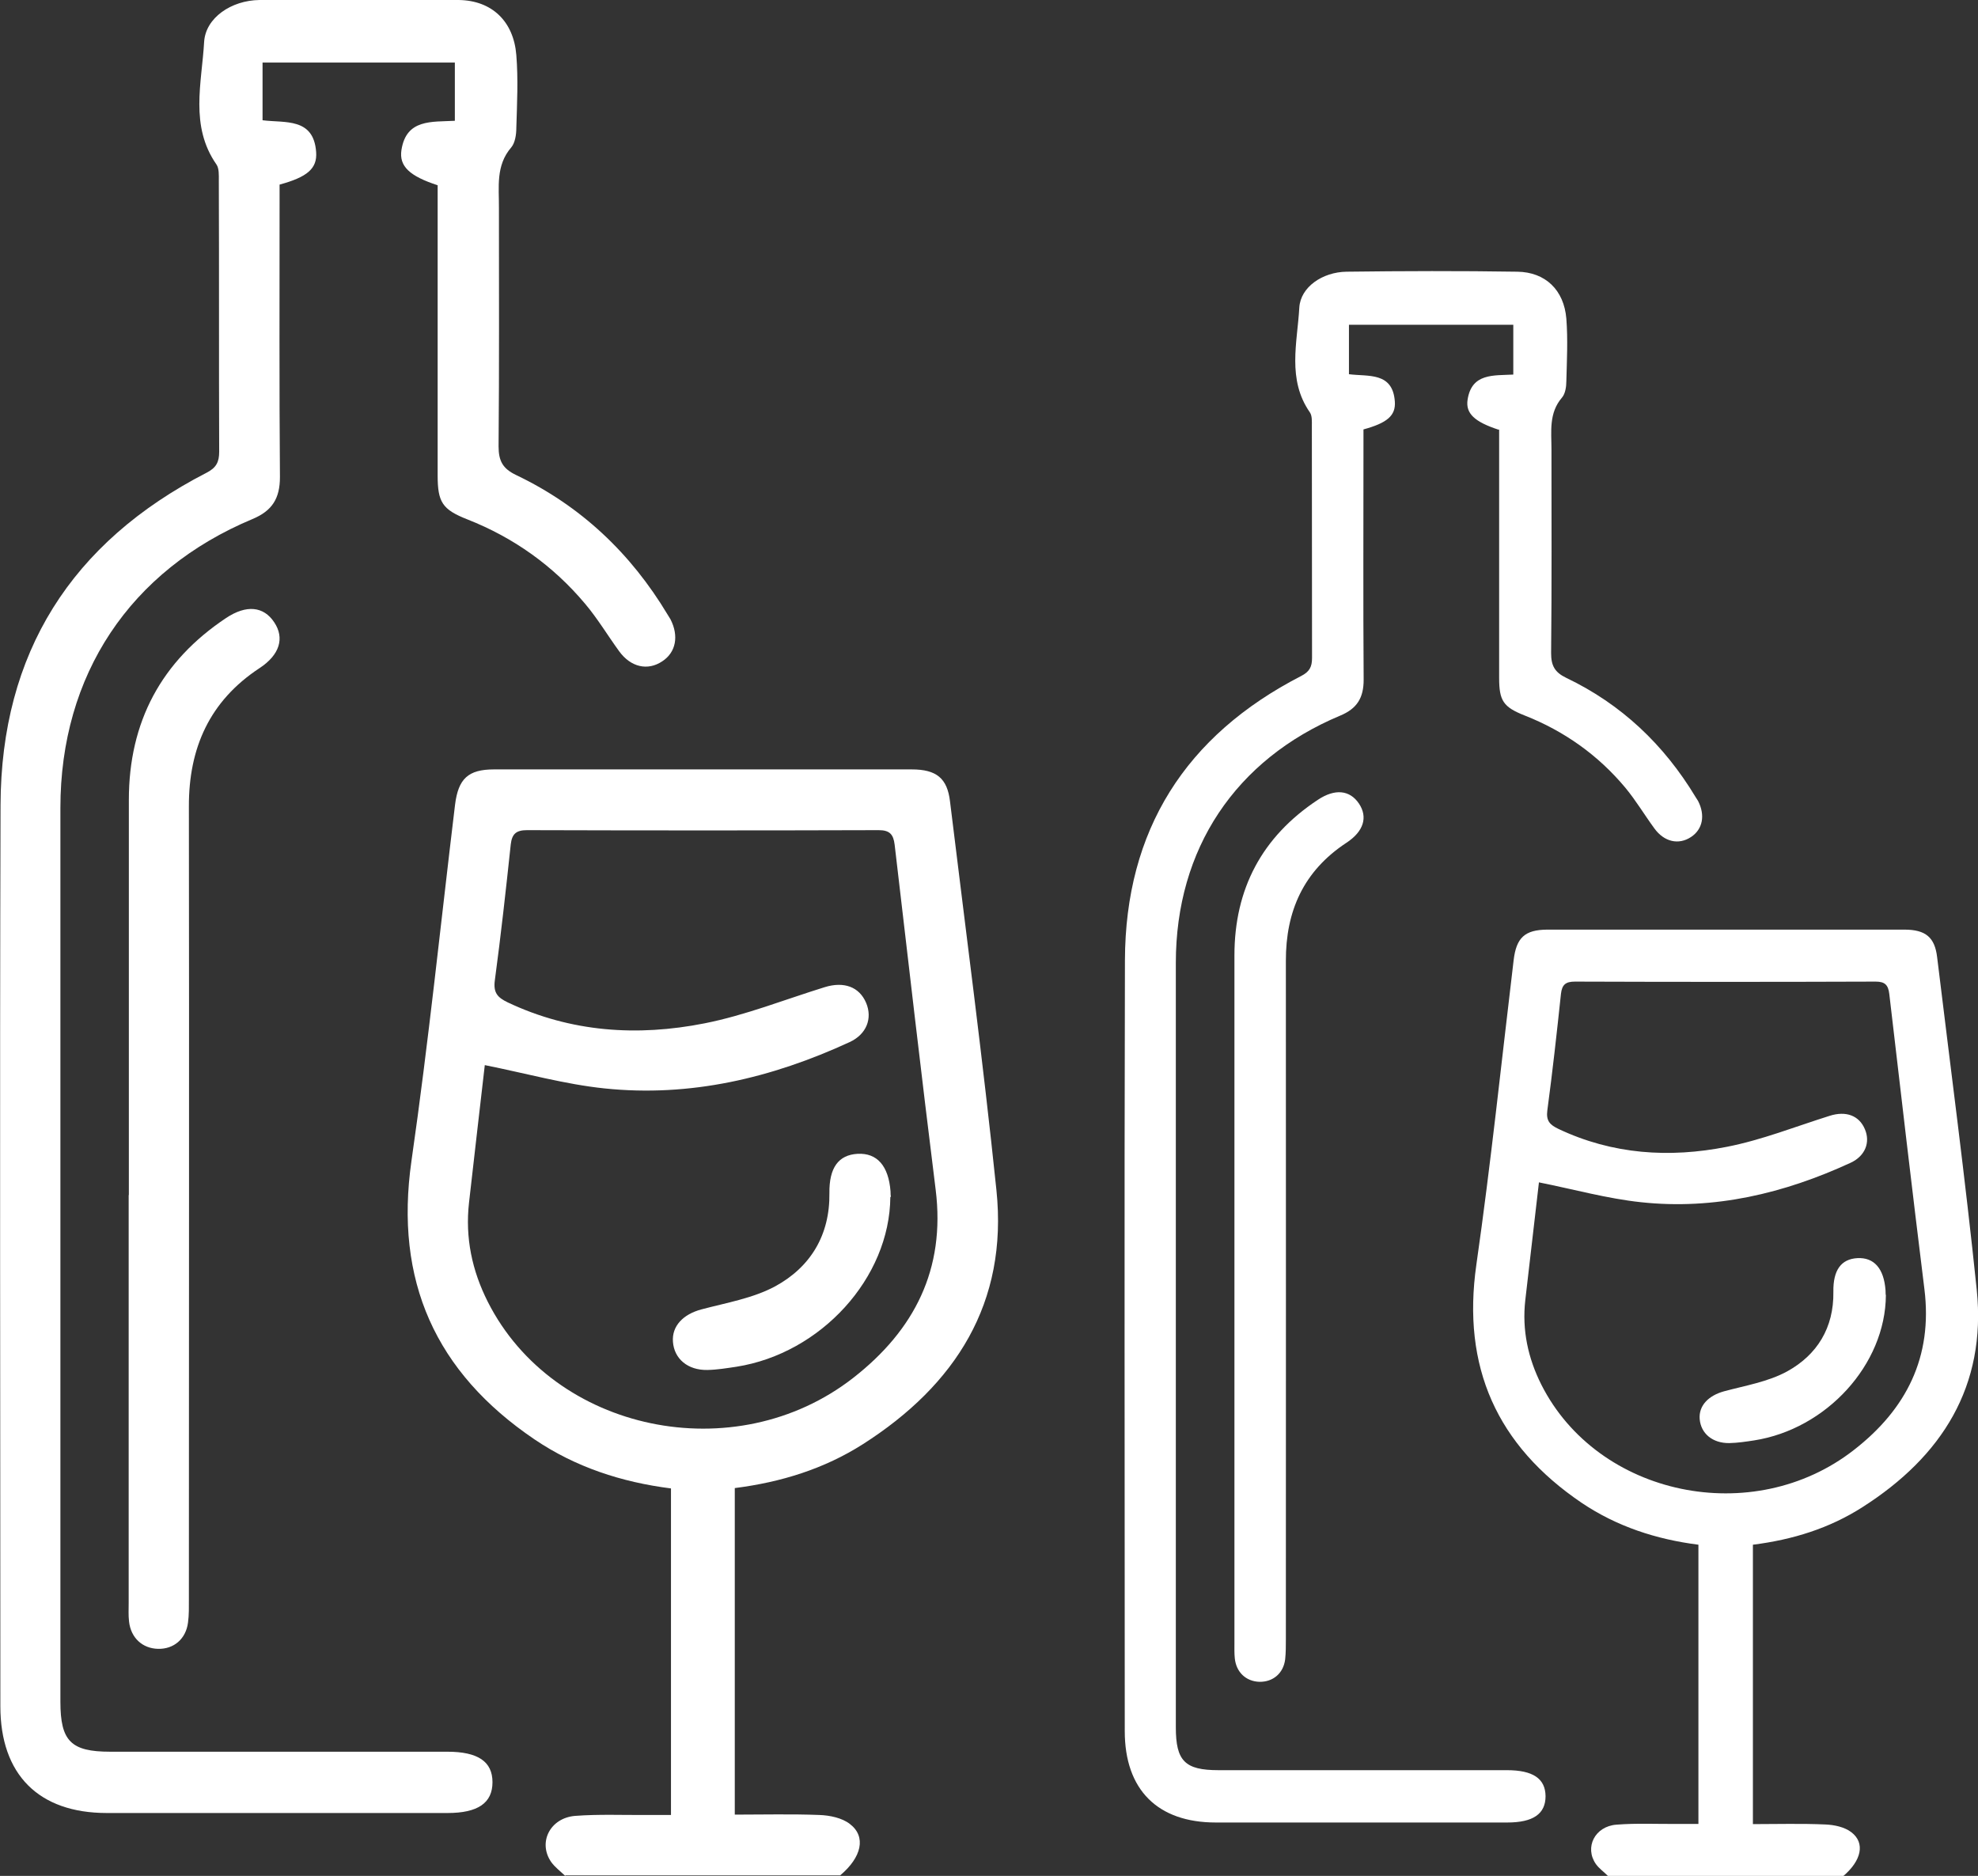 <?xml version="1.0" encoding="UTF-8"?><svg id="Capa_1" xmlns="http://www.w3.org/2000/svg" viewBox="0 0 110.37 104.67"><rect x="0" y="0" width="110.37" height="104.67" fill="#333333" stroke="none"/><defs><style>.cls-1{fill:#fff;stroke-width:0px;}</style></defs><path class="cls-1" d="M31.54,104.67c-.26-.25-.57-.48-.78-.77-.76-1.09-.07-2.47,1.34-2.58,1.32-.1,2.65-.04,3.98-.05.43,0,.87,0,1.36,0v-18.22c-2.76-.35-5.33-1.19-7.62-2.74-5.52-3.74-7.82-8.85-6.86-15.54.95-6.6,1.63-13.24,2.43-19.86.18-1.46.73-1.98,2.18-1.98,7.77,0,15.53,0,23.3,0,1.39,0,1.99.5,2.14,1.79.88,7.23,1.84,14.45,2.59,21.69.65,6.29-2.28,10.87-7.45,14.17-2.15,1.37-4.55,2.12-7.15,2.45v18.22c1.6,0,3.16-.04,4.72.02.58.02,1.26.16,1.7.5.93.71.66,1.86-.54,2.87h-15.33ZM27.05,59.44c-.28,2.47-.59,5.07-.88,7.67-.22,1.95.17,3.79,1.05,5.53,3.68,7.27,13.8,9.38,20.39,4.24,3.41-2.66,5.15-6.06,4.6-10.49-.8-6.42-1.54-12.84-2.29-19.26-.07-.58-.28-.81-.89-.81-6.54.02-13.08.02-19.62,0-.6,0-.84.2-.91.79-.27,2.54-.55,5.07-.89,7.6-.09.69.16.95.72,1.22,3.53,1.67,7.24,1.91,10.98,1.17,2.28-.45,4.48-1.33,6.71-2.02,1.07-.33,1.93-.02,2.31.88.36.86.03,1.75-.93,2.19-4.34,2-8.88,3.08-13.67,2.58-2.21-.23-4.38-.84-6.68-1.3Z"/><path class="cls-1" d="M24.43,10.34c-1.57-.51-2.17-1.06-2.03-1.97.27-1.74,1.69-1.56,2.98-1.63v-3.25h-10.73v3.22c1.25.16,2.85-.16,2.99,1.77.07.93-.5,1.4-2.04,1.82v1.09c0,5.08-.02,10.15.02,15.23,0,1.19-.43,1.88-1.53,2.34-6.84,2.86-10.72,8.7-10.72,16.12,0,16.62,0,33.25,0,49.87,0,2.2.59,2.79,2.78,2.79,6.27,0,12.54,0,18.81,0,1.71,0,2.52.55,2.52,1.7,0,1.16-.81,1.72-2.51,1.72-6.34,0-12.68,0-19.01,0-3.8,0-5.94-2.14-5.94-5.96,0-16.76-.04-33.52.01-50.28.03-8.49,3.95-14.66,11.49-18.54.55-.28.71-.6.71-1.18-.02-5.04,0-10.08-.02-15.13,0-.3.02-.67-.13-.89-1.5-2.15-.82-4.55-.69-6.84.08-1.35,1.52-2.32,3.08-2.34,3.71-.04,7.43-.05,11.14,0,1.85.03,3.05,1.2,3.2,3.07.11,1.35.04,2.72,0,4.08,0,.36-.07.82-.28,1.07-.88,1.02-.68,2.22-.69,3.39,0,4.43.02,8.86-.02,13.29,0,.82.23,1.25.99,1.61,3.6,1.72,6.39,4.36,8.44,7.78.05.09.11.17.16.26.48.93.31,1.85-.46,2.35-.81.54-1.75.33-2.4-.56-.64-.88-1.2-1.82-1.9-2.65-1.78-2.12-3.98-3.69-6.57-4.71-1.4-.55-1.66-.96-1.66-2.46,0-5.04,0-10.08,0-15.13,0-.37,0-.74,0-1.08Z"/><path class="cls-1" d="M7.19,66.69c0-7.35,0-14.71,0-22.06,0-4.35,1.81-7.74,5.43-10.15,1.13-.75,2.09-.65,2.68.24.59.88.31,1.82-.82,2.56-2.78,1.83-3.95,4.45-3.94,7.72.02,14.74,0,29.48,0,44.22,0,.44.01.89-.05,1.32-.12.91-.79,1.48-1.67,1.46-.87-.02-1.52-.61-1.62-1.53-.04-.34-.02-.68-.02-1.02,0-7.59,0-15.18,0-22.78Z"/><path class="cls-1" d="M49.68,66.78c-.03,4.53-3.88,8.74-8.59,9.48-.54.08-1.08.17-1.62.18-1.09.02-1.85-.62-1.92-1.57-.07-.88.57-1.54,1.59-1.81,1.39-.37,2.88-.62,4.12-1.29,1.96-1.07,3.05-2.85,3.02-5.19-.02-1.43.51-2.14,1.57-2.2,1.09-.06,1.73.67,1.84,2.09,0,.14.01.27.02.31Z"/><path class="cls-1" d="M89.72,104.67c-.22-.22-.49-.41-.67-.66-.65-.93-.06-2.11,1.15-2.2,1.13-.09,2.27-.03,3.41-.04.37,0,.74,0,1.16,0v-15.58c-2.36-.3-4.56-1.02-6.52-2.34-4.72-3.2-6.69-7.57-5.87-13.29.81-5.65,1.4-11.32,2.08-16.99.15-1.25.62-1.69,1.87-1.7,6.64,0,13.29,0,19.93,0,1.19,0,1.7.43,1.83,1.54.75,6.18,1.57,12.36,2.21,18.56.55,5.38-1.95,9.3-6.37,12.12-1.84,1.18-3.89,1.82-6.12,2.1v15.59c1.37,0,2.7-.04,4.04.02.5.02,1.07.14,1.45.43.79.6.57,1.59-.46,2.46h-13.12ZM85.87,65.98c-.24,2.11-.5,4.34-.76,6.56-.19,1.67.15,3.24.9,4.73,3.15,6.22,11.81,8.03,17.44,3.63,2.92-2.27,4.4-5.18,3.93-8.97-.68-5.49-1.32-10.98-1.96-16.47-.06-.5-.24-.69-.76-.69-5.59.02-11.19.02-16.78,0-.52,0-.72.17-.78.68-.23,2.17-.47,4.34-.76,6.5-.08.59.14.81.62,1.04,3.02,1.43,6.19,1.63,9.39,1,1.95-.38,3.83-1.13,5.74-1.73.91-.29,1.65-.02,1.97.75.31.73.02,1.49-.8,1.87-3.71,1.71-7.6,2.64-11.69,2.2-1.89-.2-3.75-.72-5.71-1.11Z"/><path class="cls-1" d="M83.63,23.98c-1.35-.44-1.86-.91-1.74-1.68.23-1.49,1.45-1.34,2.55-1.4v-2.78h-9.17v2.76c1.07.14,2.44-.14,2.56,1.52.06.79-.43,1.2-1.75,1.56v.94c0,4.34-.02,8.68.01,13.03,0,1.01-.37,1.61-1.31,2-5.85,2.45-9.17,7.44-9.17,13.79,0,14.22,0,28.44,0,42.66,0,1.88.51,2.39,2.38,2.39,5.36,0,10.73,0,16.09,0,1.46,0,2.15.47,2.16,1.45,0,.99-.69,1.47-2.14,1.47-5.42,0-10.84,0-16.26,0-3.25,0-5.08-1.83-5.08-5.1,0-14.34-.03-28.67.01-43.01.02-7.26,3.38-12.54,9.83-15.86.47-.24.61-.51.61-1.01-.01-4.31,0-8.63-.01-12.94,0-.26.02-.57-.11-.76-1.28-1.84-.7-3.89-.59-5.85.07-1.15,1.3-1.98,2.63-2,3.18-.04,6.35-.05,9.53,0,1.58.02,2.61,1.03,2.74,2.62.09,1.16.03,2.33,0,3.49,0,.31-.06.7-.24.91-.75.87-.59,1.9-.59,2.9,0,3.79.02,7.58-.02,11.36,0,.7.2,1.07.84,1.38,3.08,1.47,5.46,3.73,7.22,6.65.04.07.1.15.14.22.41.8.26,1.58-.39,2.01-.69.46-1.5.28-2.05-.48-.55-.75-1.03-1.56-1.62-2.27-1.52-1.82-3.41-3.16-5.62-4.03-1.19-.47-1.42-.82-1.42-2.1,0-4.31,0-8.63,0-12.94,0-.32,0-.63,0-.93Z"/><path class="cls-1" d="M68.88,72.18c0-6.29,0-12.58,0-18.87,0-3.72,1.54-6.62,4.65-8.68.96-.64,1.79-.55,2.3.21.5.75.27,1.55-.71,2.19-2.38,1.57-3.38,3.8-3.37,6.6.01,12.61,0,25.22,0,37.83,0,.38,0,.76-.04,1.13-.1.78-.68,1.26-1.43,1.25-.75-.02-1.3-.53-1.38-1.31-.03-.29-.02-.58-.02-.87,0-6.49,0-12.99,0-19.48Z"/><path class="cls-1" d="M105.23,72.26c-.02,3.88-3.32,7.48-7.35,8.11-.46.07-.92.14-1.39.15-.93.01-1.58-.53-1.65-1.34-.06-.75.49-1.31,1.36-1.55,1.19-.32,2.46-.53,3.52-1.11,1.67-.92,2.61-2.43,2.58-4.44-.02-1.22.44-1.83,1.34-1.88.93-.05,1.48.58,1.57,1.79,0,.12.01.23.01.26Z"/></svg>